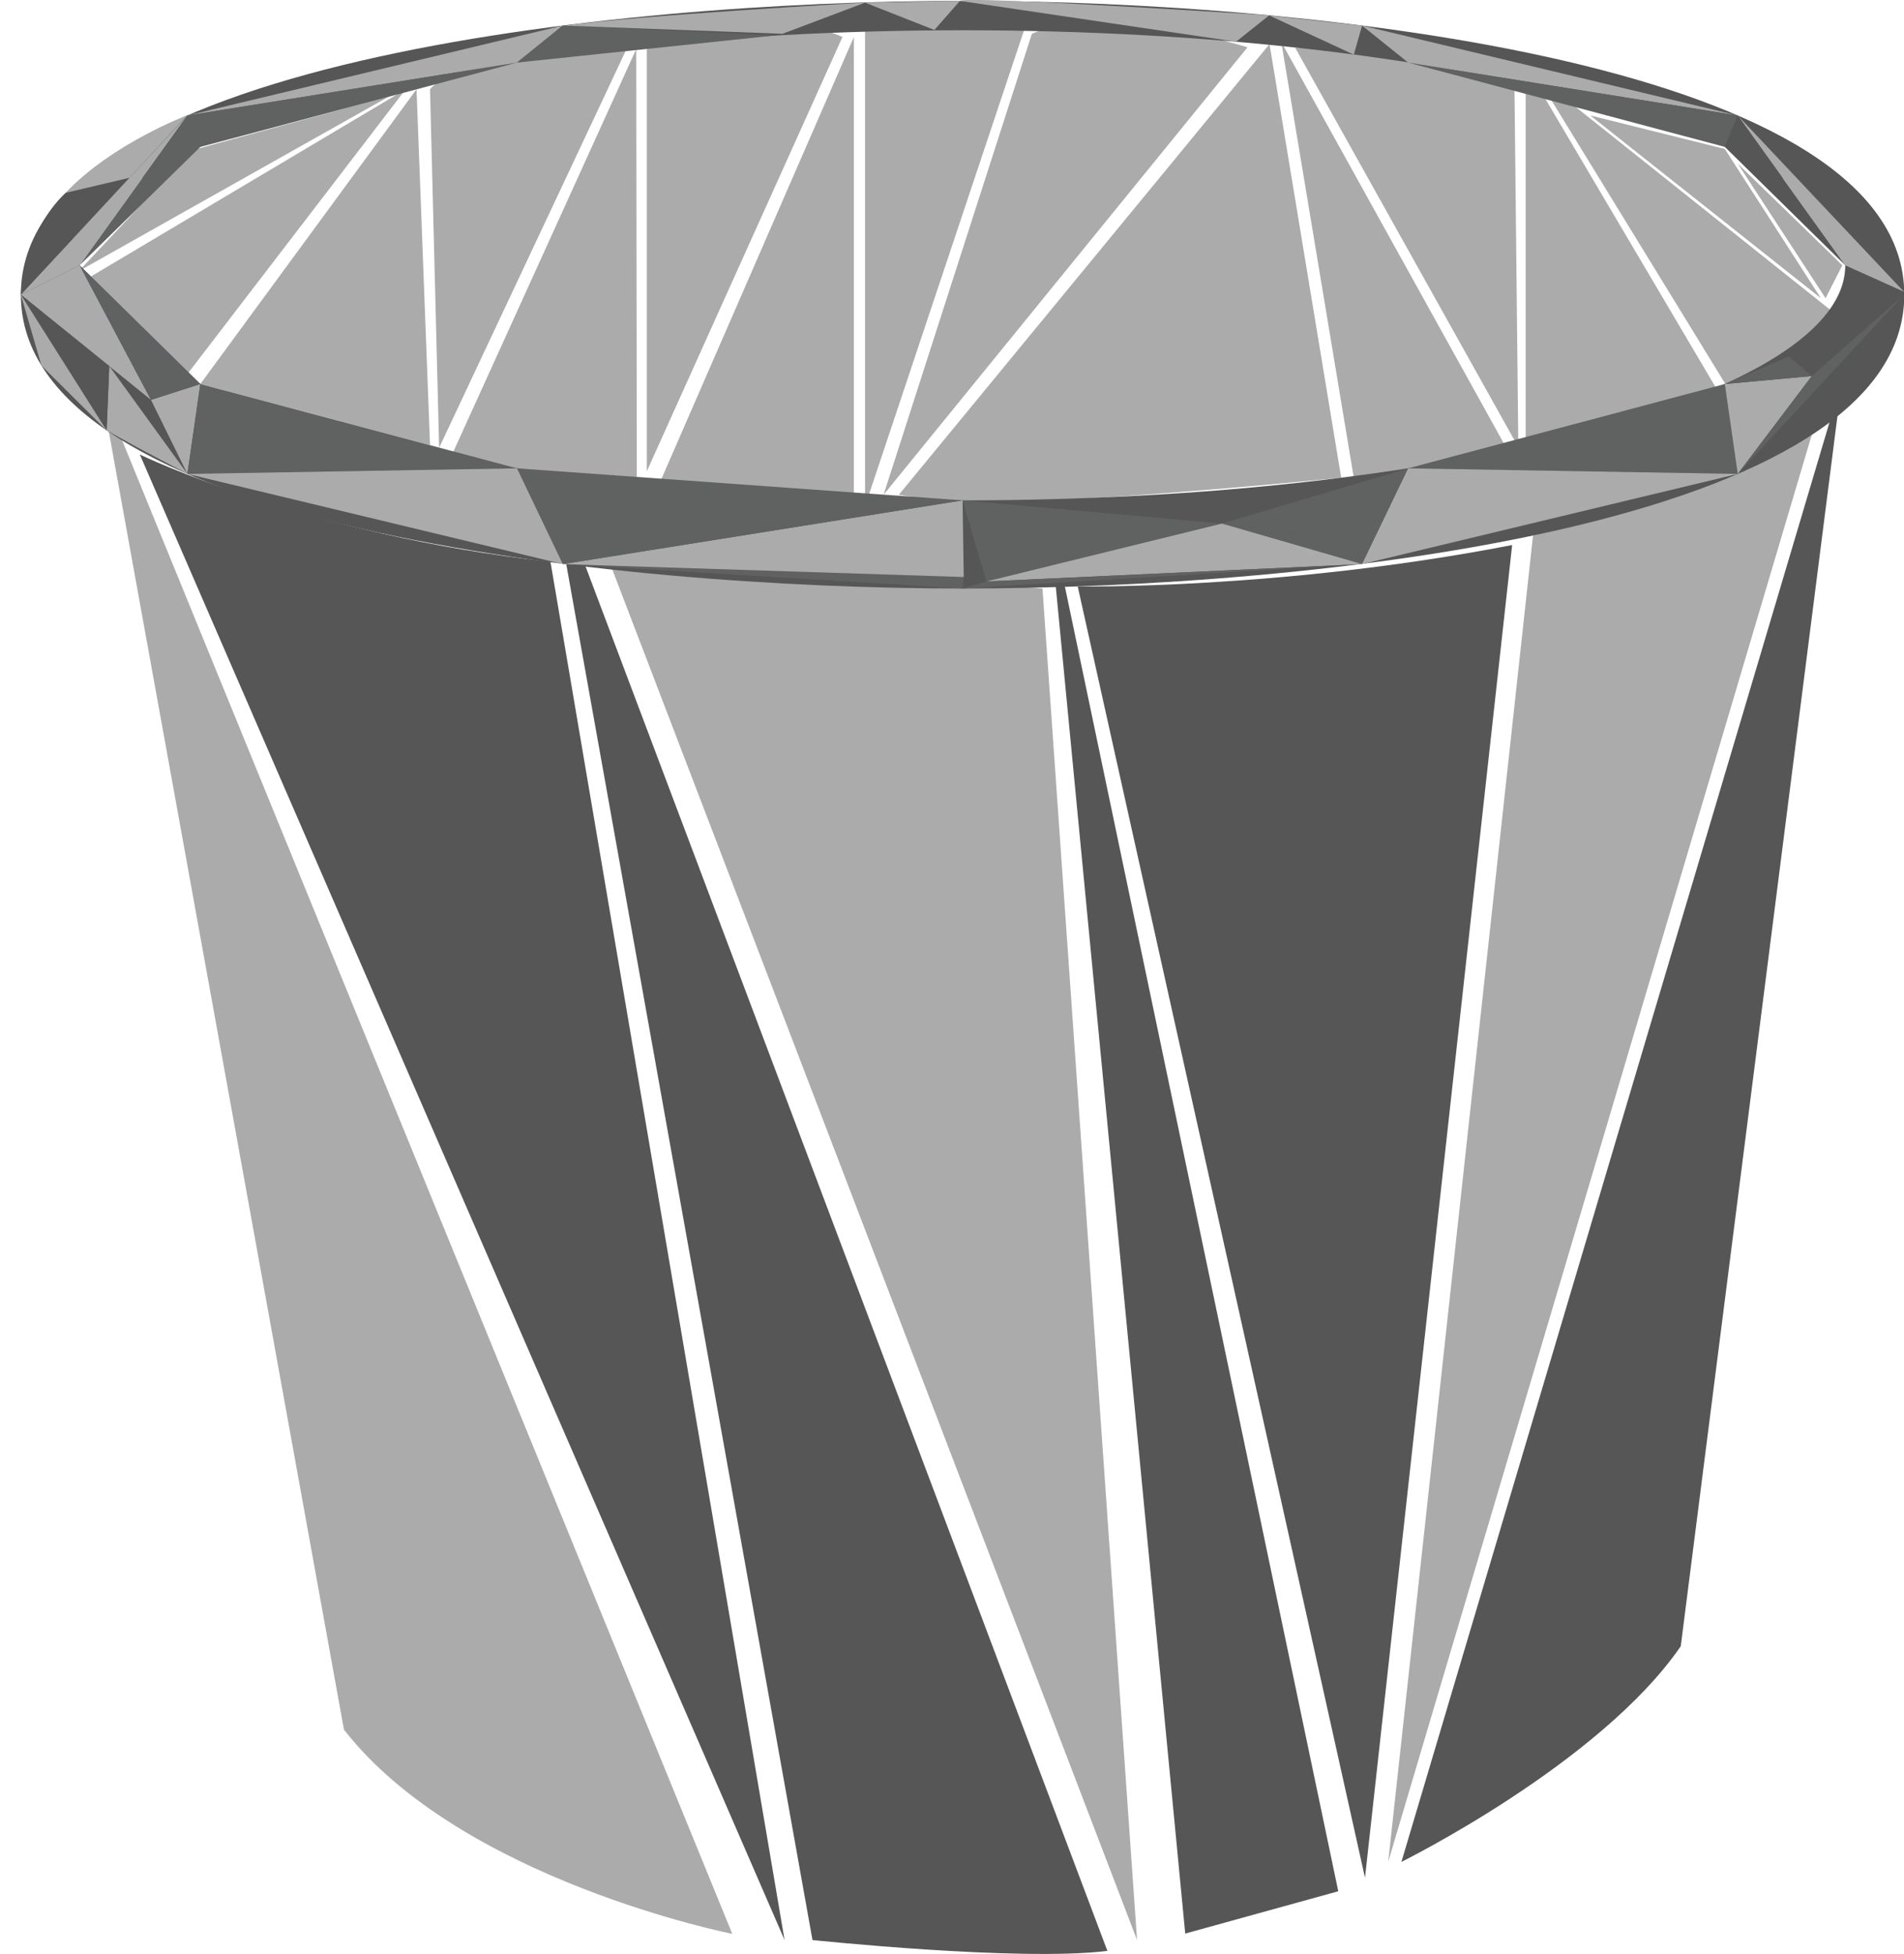 <?xml version="1.0" encoding="UTF-8"?>
<svg id="Layer_1" data-name="Layer 1" xmlns="http://www.w3.org/2000/svg" viewBox="0 0 64.82 66.51">
  <defs>
    <style>
      .cls-1 {
        fill: none;
      }

      .cls-2 {
        fill: #5861ac;
      }

      .cls-3 {
        fill: #ababab;
      }

      .cls-4 {
        fill: #565656;
      }

      .cls-5 {
        fill: #606161;
      }
    </style>
  </defs>
  <g>
    <path class="cls-3" d="M14.64,3.04l.31,12.2L21.33,1.67s-5.73.18-6.69,1.37"/>
    <polygon class="cls-3" points="52.3 2.57 59.39 14.13 62.88 11 52.3 2.57"/>
    <polygon class="cls-3" points="51.94 2.23 51.94 15.23 58.43 13.22 51.94 2.23"/>
    <path class="cls-3" d="M44.08,1.62s7.14.23,7.48,1.46l.13,12.14-7.6-13.6Z"/>
    <path class="cls-3" d="M43.62,1.43l2.47,14.84s4.6-.33,5.1-1.19l-7.57-13.65Z"/>
    <polygon class="cls-3" points="2.17 9.96 5.82 13.46 13.81 3.04 2.17 9.96"/>
    <path class="cls-3" d="M21.66,1.67l-6.27,13.8s2.63.83,6.29.79l-.02-14.59Z"/>
    <polygon class="cls-3" points="29.07 1.26 22.3 16.8 29.07 17.23 29.07 1.26"/>
    <path class="cls-3" d="M35.13,1.15l-5.05,15.69L42.47,1.61s-4.89-1.53-7.34-.46Z"/>
    <polygon class="cls-3" points="29.45 .44 29.45 17.23 35.13 .23 29.45 .44"/>
    <path class="cls-3" d="M22.02,1.67s4.66-1.38,6.66-.41l-6.66,14.78V1.67Z"/>
    <polygon class="cls-3" points="14.18 3.04 14.64 15.15 6.82 13.07 14.18 3.04"/>
    <path class="cls-3" d="M30.6,16.84L43.22,1.5l2.44,14.76s-13.22,1.34-14.6.65"/>
    <polygon class="cls-3" points="6.55 5.11 2.68 9.23 13.25 3.28 6.55 5.11"/>
    <polygon class="cls-3" points="54.14 3.93 61.99 10.15 58.72 5.07 54.14 3.93"/>
    <polygon class="cls-3" points="59.16 5.57 62.15 10.15 62.72 9.03 59.16 5.57"/>
  </g>
  <path class="cls-3" d="M3.44,13.23l21.49,52.59s-9.22-1.82-13.22-6.95L3.44,13.23Z"/>
  <path class="cls-4" d="M57.22,56.03l5.49-43.09-15,50.43s6.76-3.34,9.51-7.34Z"/>
  <path class="cls-4" d="M26.71,66.03L4.76,15.47s5.65,2.74,13.98,3.65l7.97,46.91Z"/>
  <path class="cls-4" d="M18.71,16.03l8.95,50s7.03.74,10.04.37L18.71,16.03Z"/>
  <polyline class="cls-3" points="20.71 19.03 38.71 66.03 35.49 20.03"/>
  <polygon class="cls-4" points="35.68 17.23 40.35 65.81 45.56 64.37 35.68 17.23"/>
  <path class="cls-4" d="M51.48,18.55l-5.01,45.36-9.78-43.95s6.98.11,14.79-1.41Z"/>
  <polyline class="cls-3" points="52.19 18.23 61.68 14.8 47.26 63.37 52.19 18.23"/>
  <polyline class="cls-2" points="4.87 13.91 2.71 9.03 6.82 13.07 4.87 13.91"/>
  <path class="cls-4" d="M32.77.03C20.86.03.71,2.14.71,10.03s20.15,10,32.06,10,32.06-2.11,32.06-10S44.67.03,32.77.03ZM32.77,17.03c-16.6,0-30.05-3.58-30.05-8S16.17,1.03,32.77,1.03s30.05,3.58,30.05,8-13.45,8-30.05,8Z"/>
  <polyline class="cls-3" points="6.38 16.13 5.14 13.61 6.82 13.07 6.38 16.13"/>
  <polyline class="cls-5" points="6.38 16.13 6.82 13.07 17.6 15.94 6.38 16.13"/>
  <polyline class="cls-5" points="33.58 19.79 32.77 17.03 41.6 17.82 33.58 19.79"/>
  <polyline class="cls-5" points="47.94 15.94 58.72 13.07 59.16 16.13 47.94 15.94"/>
  <polyline class="cls-3" points="59.16 16.13 58.72 13.07 61.68 12.8 59.16 16.13"/>
  <polyline class="cls-5" points="58.72 13.07 60.9 12.13 61.68 12.8 58.72 13.07"/>
  <polyline class="cls-3" points="62.82 9.03 59.16 3.93 64.82 9.93 62.82 9.03"/>
  <polyline class="cls-3" points=".71 10.03 2.71 9.03 5.14 13.61 .71 10.03"/>
  <polyline class="cls-3" points="2.71 9.03 .71 10.03 6.38 3.93 2.71 9.03"/>
  <polyline class="cls-5" points="46.09 18.41 41.6 17.82 47.94 15.94 46.09 18.41"/>
  <polyline class="cls-5" points="5.14 13.61 2.71 9.03 6.82 13.07 5.14 13.61"/>
  <polyline class="cls-3" points="17.6 2.13 6.38 3.93 19.16 .87 17.6 2.13"/>
  <polyline class="cls-5" points="2.71 9.03 6.38 3.93 6.82 5 2.71 9.03"/>
  <polyline class="cls-5" points="6.82 5 17.6 2.13 6.38 3.93 6.82 5"/>
  <polyline class="cls-5" points="59.16 16.13 61.68 12.8 64.82 10.03 59.16 16.13"/>
  <polyline class="cls-3" points="47.94 2.13 46.37 .87 59.16 3.93 47.94 2.13"/>
  <polyline class="cls-5" points="58.72 5 47.94 2.13 59.16 3.93 58.72 5"/>
  <polyline class="cls-4" points="58.72 5 59.16 3.93 62.82 9.03 58.72 5"/>
  <polyline class="cls-5" points="32.77 20.03 19.16 19.2 32.81 19.64 32.77 20.03"/>
  <polyline class="cls-3" points="19.16 19.2 32.77 17.03 32.81 19.64 19.16 19.2"/>
  <polyline class="cls-5" points="19.16 19.2 17.6 15.94 32.77 17.03 19.16 19.2"/>
  <polyline class="cls-5" points="41.6 17.82 46.09 18.41 46.37 19.2 41.6 17.82"/>
  <polyline class="cls-5" points="46.37 19.2 46.09 18.41 47.94 15.94 46.37 19.2"/>
  <polyline class="cls-3" points="33.58 19.79 41.6 17.82 46.37 19.2 33.58 19.79"/>
  <polyline class="cls-3" points="46.37 19.2 47.94 15.94 59.16 16.13 46.37 19.2"/>
  <polyline class="cls-5" points="32.77 20.03 33.58 19.79 46.37 19.2 32.77 20.03"/>
  <path class="cls-1" d="M17.54,2.32s6.31-1.47,15.22-1.28"/>
  <path class="cls-1" d="M35.4,1.06s10.85.82,12.07.99"/>
  <polygon class="cls-5" points="19.16 .87 26.45 1.2 17.6 2.13 19.16 .87"/>
  <path class="cls-3" d="M19.16.87l7.48.28L29.45.09s-7.8.43-10.28.79Z"/>
  <polygon class="cls-3" points="29.45 .09 31.81 1.02 32.68 .03 29.45 .09"/>
  <path class="cls-3" d="M32.68.03l9.4,1.39,1.13-.9S32.68-.16,32.68.03Z"/>
  <polygon class="cls-3" points="43.22 .53 46.09 1.86 46.37 .87 43.22 .53"/>
  <polygon class="cls-3" points="6.38 16.13 19.16 19.2 17.6 15.94 6.38 16.13 4.68 15.23 3.63 14.65 3.72 12.46 6.38 16.13"/>
  <polygon class="cls-4" points=".71 10.03 3.63 14.65 3.72 12.46 .71 10.03"/>
  <polygon class="cls-3" points=".71 10.03 3.63 14.65 1.41 12.44 .71 10.03"/>
  <path class="cls-4" d="M2.25,6.56l.21,1.58-1.75,1.88s.1-2.13,1.54-3.47Z"/>
  <path class="cls-3" d="M2.25,6.56l2.16-.51,1.97-2.13s-2.57.97-4.13,2.63Z"/>
</svg>
